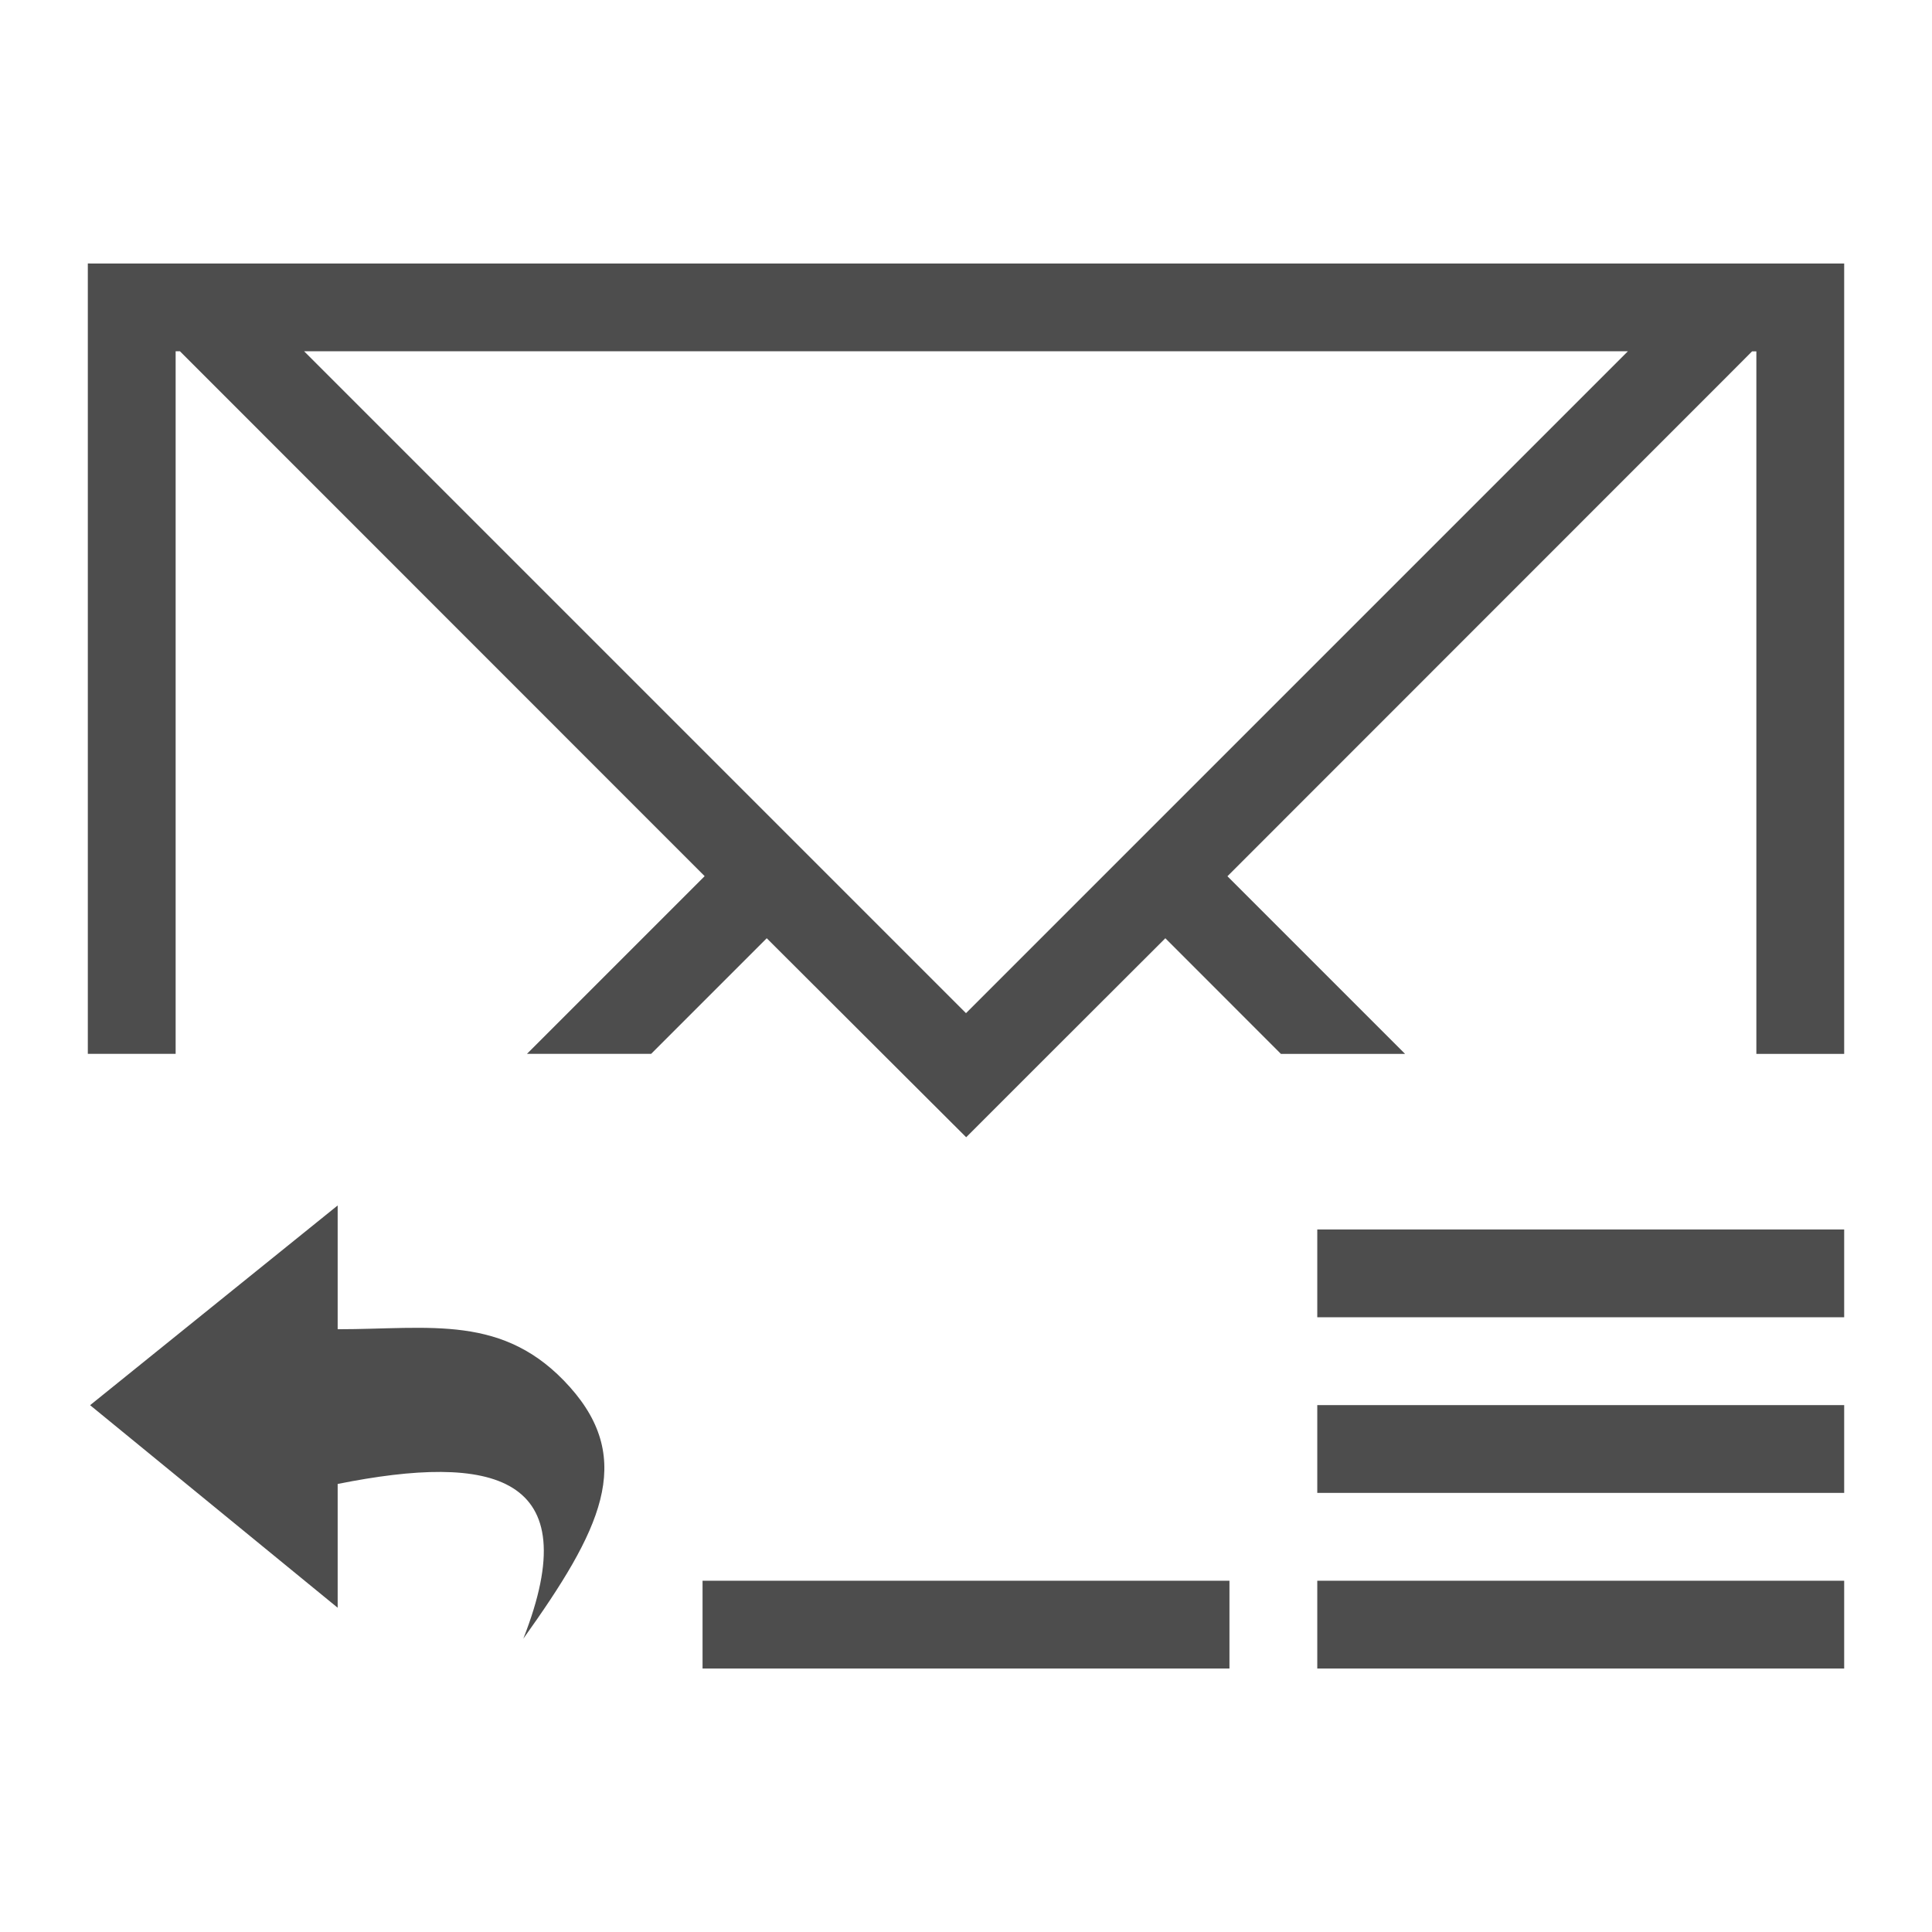 <?xml version="1.0" encoding="UTF-8" standalone="no"?>
<!-- Created with Inkscape (http://www.inkscape.org/) -->
<svg id="svg3869" xmlns:rdf="http://www.w3.org/1999/02/22-rdf-syntax-ns#" xmlns="http://www.w3.org/2000/svg" height="22" width="22" version="1.1" xmlns:cc="http://creativecommons.org/ns#" xmlns:dc="http://purl.org/dc/elements/1.1/">
 <defs id="defs3871">
  <filter id="filter3174" color-interpolation-filters="sRGB">
   <feGaussianBlur id="feGaussianBlur3176" stdDeviation="1.71"/>
  </filter>
  <clipPath id="clipPath4355">
   <rect id="rect4357" style="fill:#fff" rx="6" ry="6" height="80" width="84" y="6" x="6"/>
  </clipPath>
  <filter id="filter3794" height="1.384" width="1.384" color-interpolation-filters="sRGB" y="-.192" x="-.192">
   <feGaussianBlur id="feGaussianBlur3796" stdDeviation="5.28"/>
  </filter>
 </defs>
 <g id="layer1" transform="translate(-326 -534.36)">
  <path id="path4186" style="fill:#4d4d4d;fill-rule:evenodd" d="m1 3v9h1v-7.777-0.223h0.049l0.223 0.223 5.752 5.754-2.023 2.023h1.414l1.316-1.316 1.454 1.451 0.816 0.814h0.002l0.814-0.814 1.453-1.451 1.316 1.317h1.414l-2.023-2.023 5.752-5.754 0.222-0.223h0.049v0.223 7.777h1v-8-1h-1-0.463-17.074-0.463-0.951zm2.463 1h15.074l-7.537 7.537zm11.537 10v1h6v-1zm0 2v1h6v-1zm-7 2v1h6v-1zm7 0v1h6v-1z" transform="translate(326 534.36)"/>
  <g id="g3201" style="fill:#4d4d4d" transform="matrix(.122 0 0 .122 324.22 545.09)">
   <g id="layer2" style="fill:#4d4d4d;display:none">
    <rect id="rect3745" style="opacity:.9;filter:url(#filter3174);fill:#4d4d4d" rx="6" ry="6" height="85" width="86" y="7" x="5"/>
   </g>
   <g id="layer5" style="fill:#4d4d4d;display:none">
    <rect id="rect3171" style="opacity:.1;filter:url(#filter3794);stroke:#fff;stroke-linecap:round;stroke-width:.5;fill:#4d4d4d" clip-path="url(#clipPath4355)" rx="12" ry="12" height="62" width="66" y="15" x="15"/>
   </g>
   <g id="layer6" style="fill:#4d4d4d">
    <path id="path3874" d="m63.436 65c6.036-15.359-2.888-17.33-17.329-14.442v11.553l-23.107-18.906 23.107-18.641v11.553c8.665 0 15.523-1.48 21.661 5.38 6.137 6.859 2.889 13.394-4.332 23.503z" style="fill:#4d4d4d"/>
   </g>
  </g>
 </g>
</svg>
